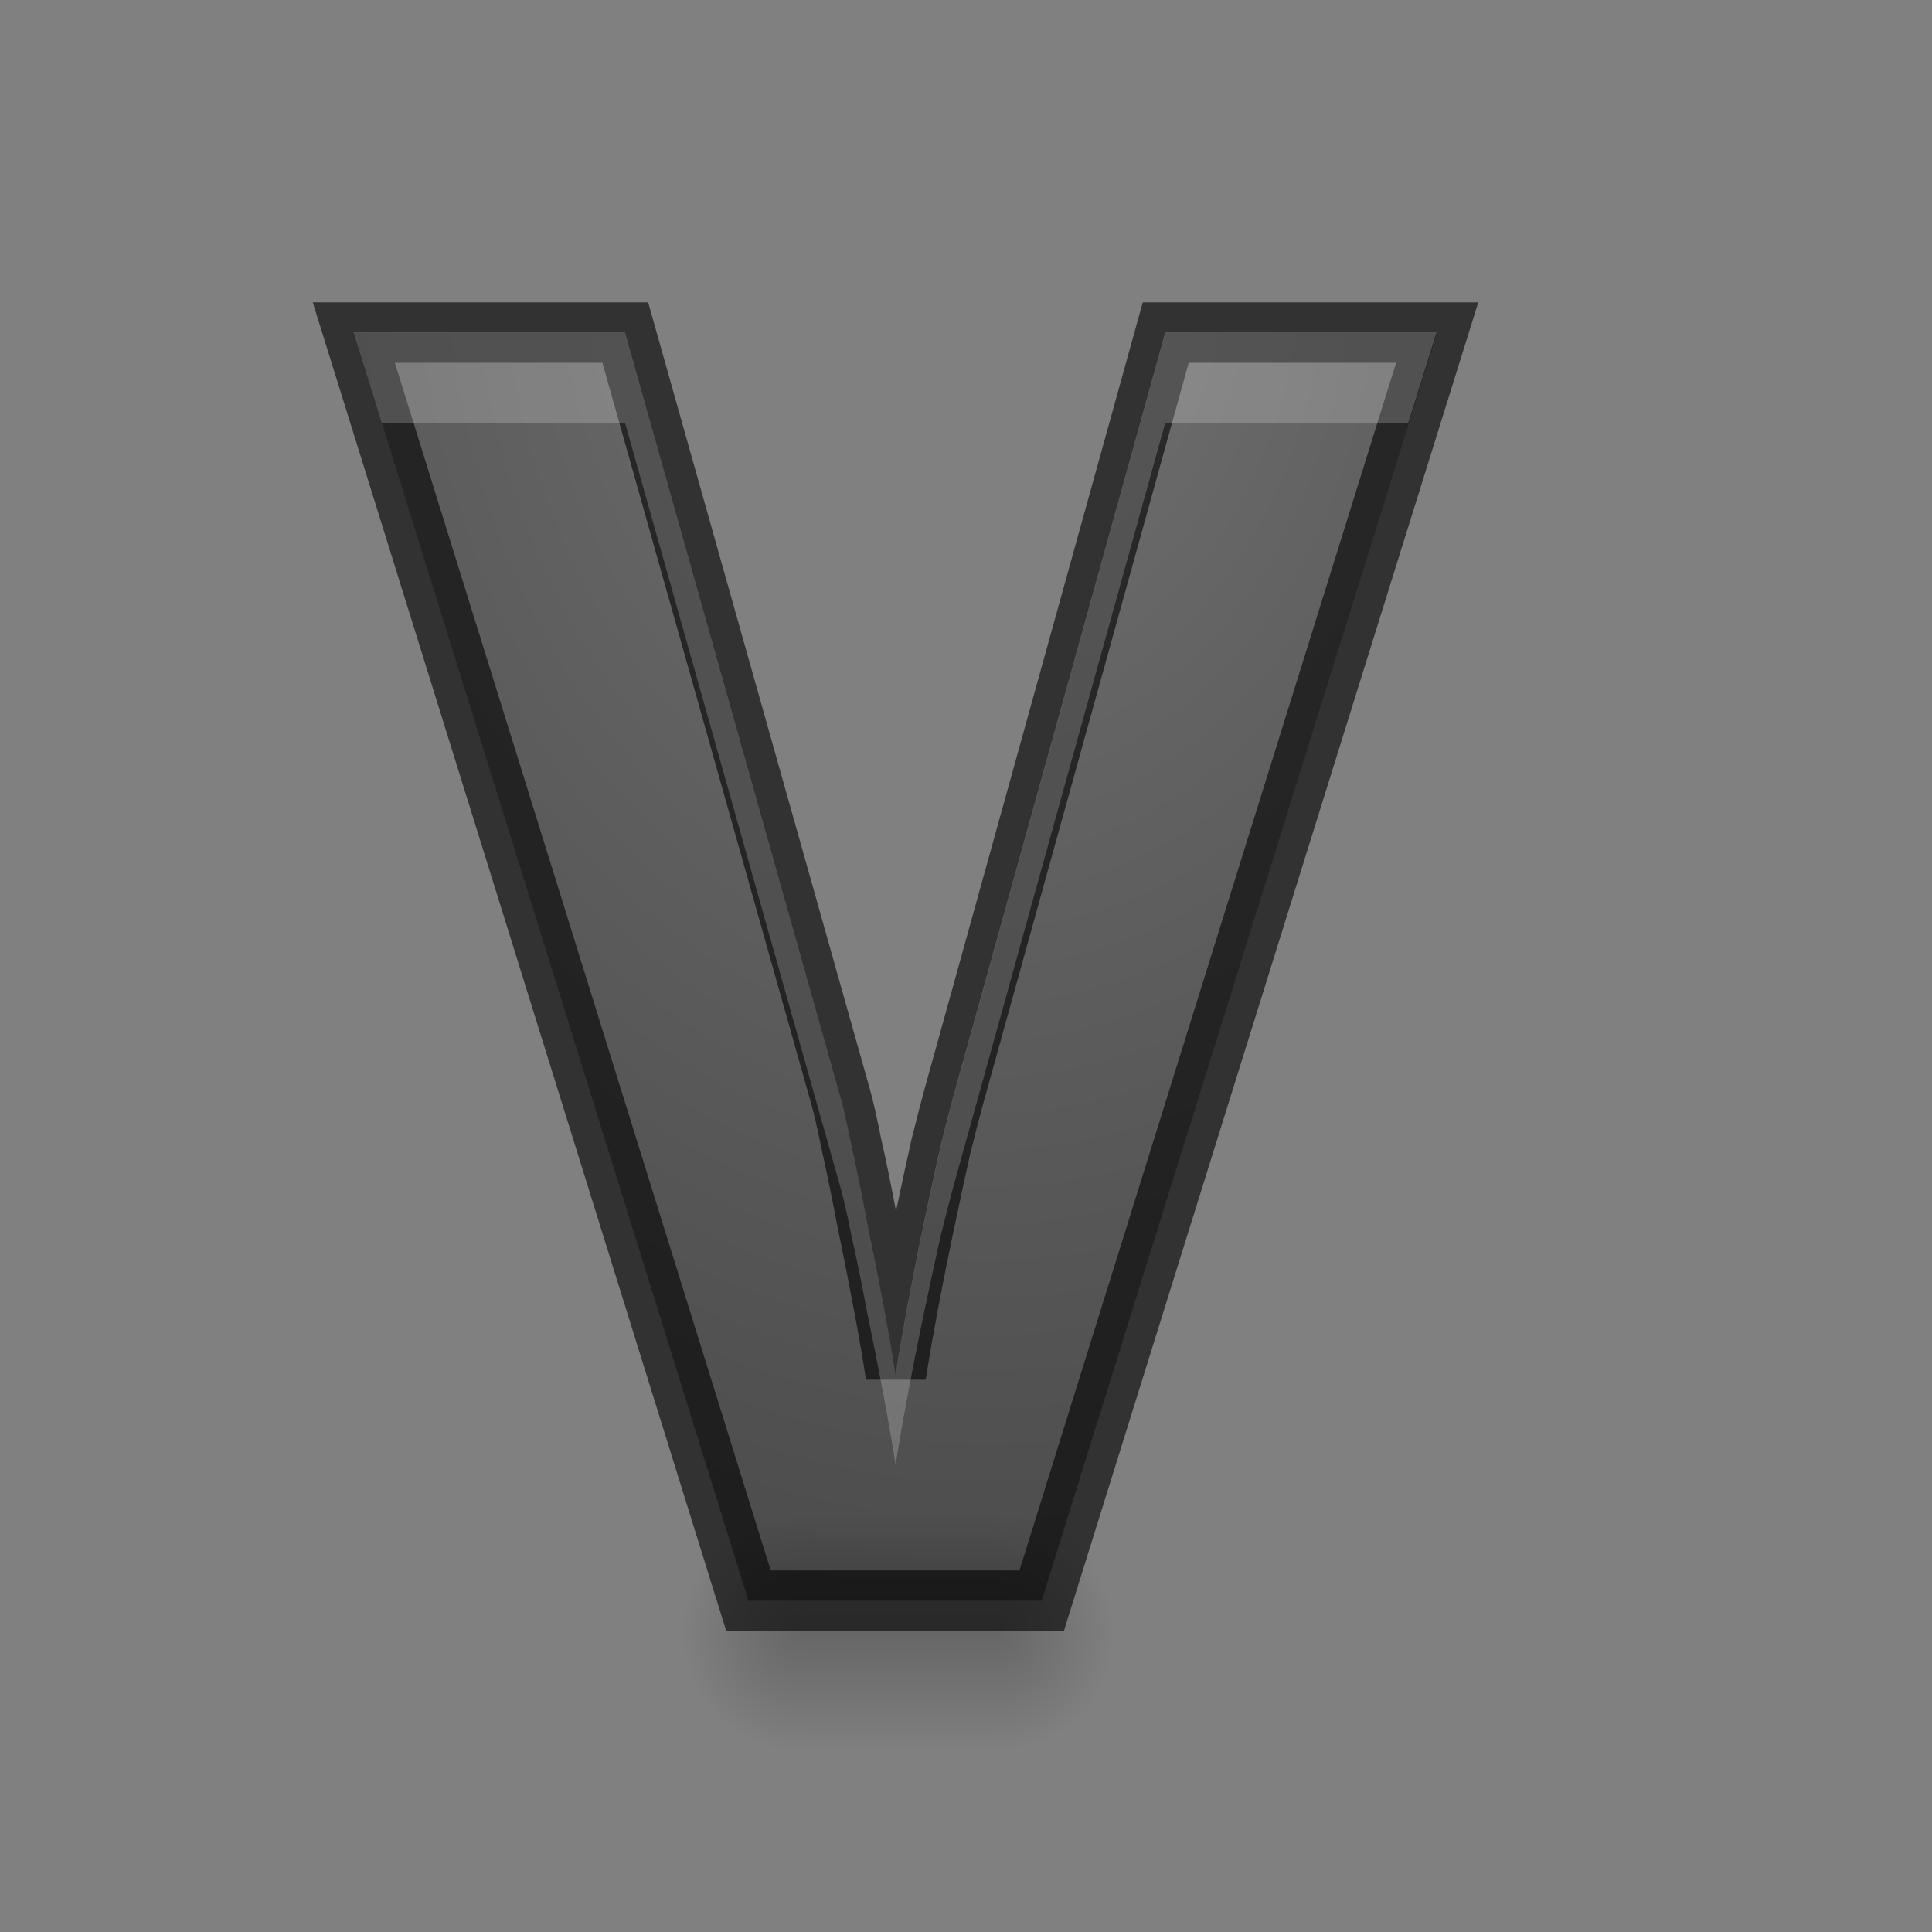 <svg height="32" width="32" xmlns="http://www.w3.org/2000/svg" xmlns:xlink="http://www.w3.org/1999/xlink"><rect width="100%" height="100%" fill="#808080" stroke="none"/><radialGradient id="a" cx="13.201" cy="12.676" gradientTransform="matrix(.149 3.72 -2.819 .113 46.972 -39.269)" gradientUnits="userSpaceOnUse" r="6.7"><stop offset="0" stop-color="#737373"/><stop offset=".262" stop-color="#636363"/><stop offset=".705" stop-color="#4b4b4b"/><stop offset="1" stop-color="#3f3f3f"/></radialGradient><linearGradient id="b"><stop offset="0"/><stop offset="1" stop-opacity="0"/></linearGradient><linearGradient id="c" gradientUnits="userSpaceOnUse" x1="17" x2="17" y1="46.5" y2="43.5"><stop offset="0" stop-opacity="0"/><stop offset=".5"/><stop offset="1" stop-opacity="0"/></linearGradient><radialGradient id="d" cx="40" cy="43.5" gradientTransform="matrix(1 0 0 .75 -37.806 12.375)" gradientUnits="userSpaceOnUse" r="2" xlink:href="#b"/><radialGradient id="e" cx="9" cy="43.5" gradientTransform="matrix(1 0 0 .75 -10.111 12.375)" gradientUnits="userSpaceOnUse" r="2" xlink:href="#b"/><path d="m15.695 12.404h3.396l-4.948 15.864h-3.668l-4.937-15.864h3.396l2.691 9.549q.054.184.141.618.098.434.195.955.109.521.206 1.042.098.521.152.879.054-.358.152-.879.098-.521.206-1.031.109-.521.206-.955.109-.434.163-.629z" fill="url(#a)" stroke-width=".556" transform="matrix(1.324 0 0 1.324 -1.472 -10.914)"/><g transform="matrix(.982 0 0 1.314 14.346 -32.09)"><path d="m2.194 43.5v3h.5c.831 0 1.5-.669 1.5-1.5s-.669-1.5-1.5-1.5z" fill="url(#d)" opacity=".2"/><path d="m-1.705 43.5c-.779 0-1.406.627-1.406 1.406v.188c0 .779.627 1.406 1.406 1.406h.594v-3z" fill="url(#e)" opacity=".2"/><path d="m-1.111 43.5h3.305v3h-3.305z" fill="url(#c)" opacity=".2"/></g><path d="m15.695 12.404h3.396l-4.948 15.864h-3.668l-4.937-15.864h3.396l2.691 9.549q.054.184.141.618.098.434.195.955.109.521.206 1.042.098.521.152.879.054-.358.152-.879.098-.521.206-1.031.109-.521.206-.955.109-.434.163-.629z" fill="none" opacity=".61" stroke="#000" stroke-width=".756" transform="matrix(1.324 0 0 1.324 -1.472 -10.914)"/><path d="m5.857 5.504.467 1.5h4.029l3.561 12.639c.048.163.111.435.188.818.086.383.172.804.258 1.264.096.46.187.919.273 1.379.086.46.153.846.201 1.162.048-.316.115-.703.201-1.162.086-.46.176-.915.271-1.365.096-.46.187-.881.273-1.264.096-.383.167-.66.215-.832l3.506-12.639h4.025l.469-1.5h-4.494l-3.506 12.639c-.048.172-.119.449-.215.832-.086.383-.178.804-.273 1.264-.096.45-.185.906-.271 1.365-.086.46-.153.846-.201 1.162-.048-.316-.115-.703-.201-1.162-.086-.46-.178-.919-.273-1.379-.086-.46-.172-.881-.258-1.264-.077-.383-.14-.656-.188-.818l-3.561-12.639z" fill="#fff" opacity=".2" transform="matrix(1 0 0 1 0 0)"/></svg>